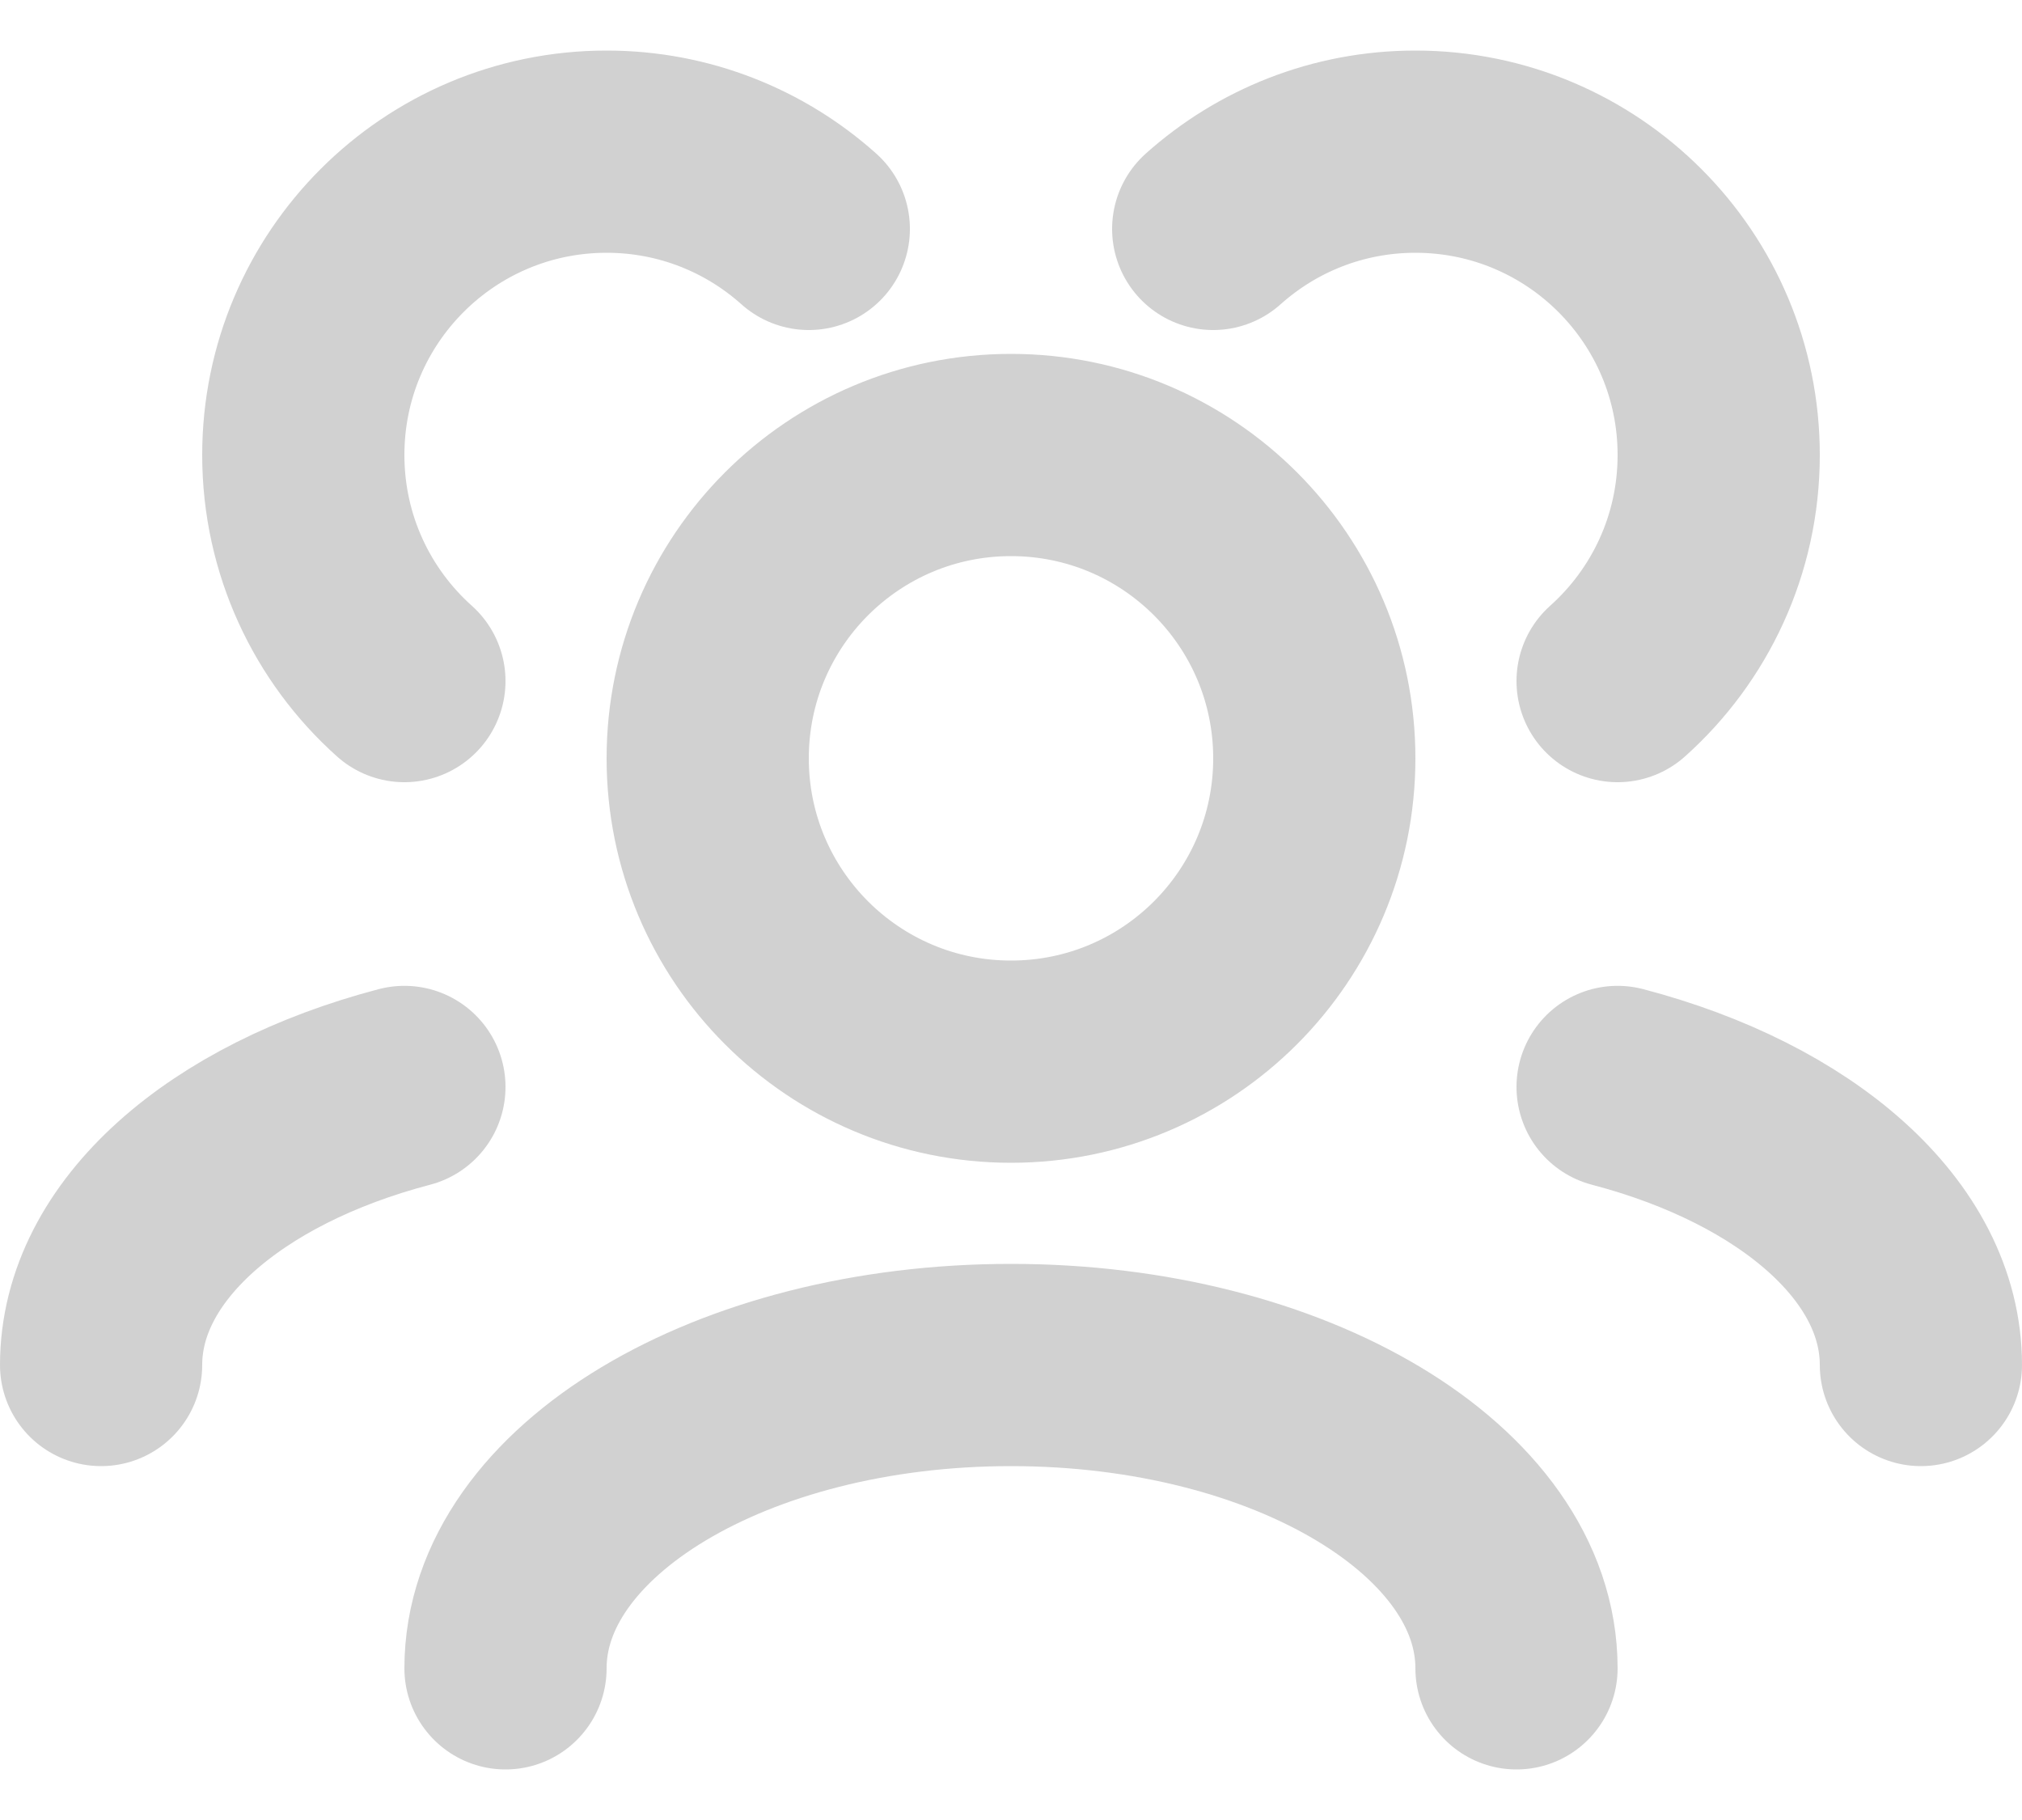 <svg width="20" height="18" viewBox="0 0 20 18" fill="none" xmlns="http://www.w3.org/2000/svg">
<path d="M15 16.5C15 14.843 12.761 13.5 10 13.5C7.239 13.5 5 14.843 5 16.5M19 13.5C19 12.27 17.766 11.213 16 10.75M1 13.5C1 12.27 2.234 11.213 4 10.75M16 6.736C16.614 6.187 17 5.388 17 4.5C17 2.843 15.657 1.5 14 1.5C13.232 1.5 12.531 1.789 12 2.264M4 6.736C3.386 6.187 3 5.388 3 4.5C3 2.843 4.343 1.5 6 1.5C6.768 1.5 7.469 1.789 8 2.264M10 10.5C8.343 10.5 7 9.157 7 7.5C7 5.843 8.343 4.5 10 4.5C11.657 4.5 13 5.843 13 7.5C13 9.157 11.657 10.5 10 10.5Z" stroke="#D1D1D1" stroke-width="2" stroke-linecap="round" stroke-linejoin="round"/>
</svg>
